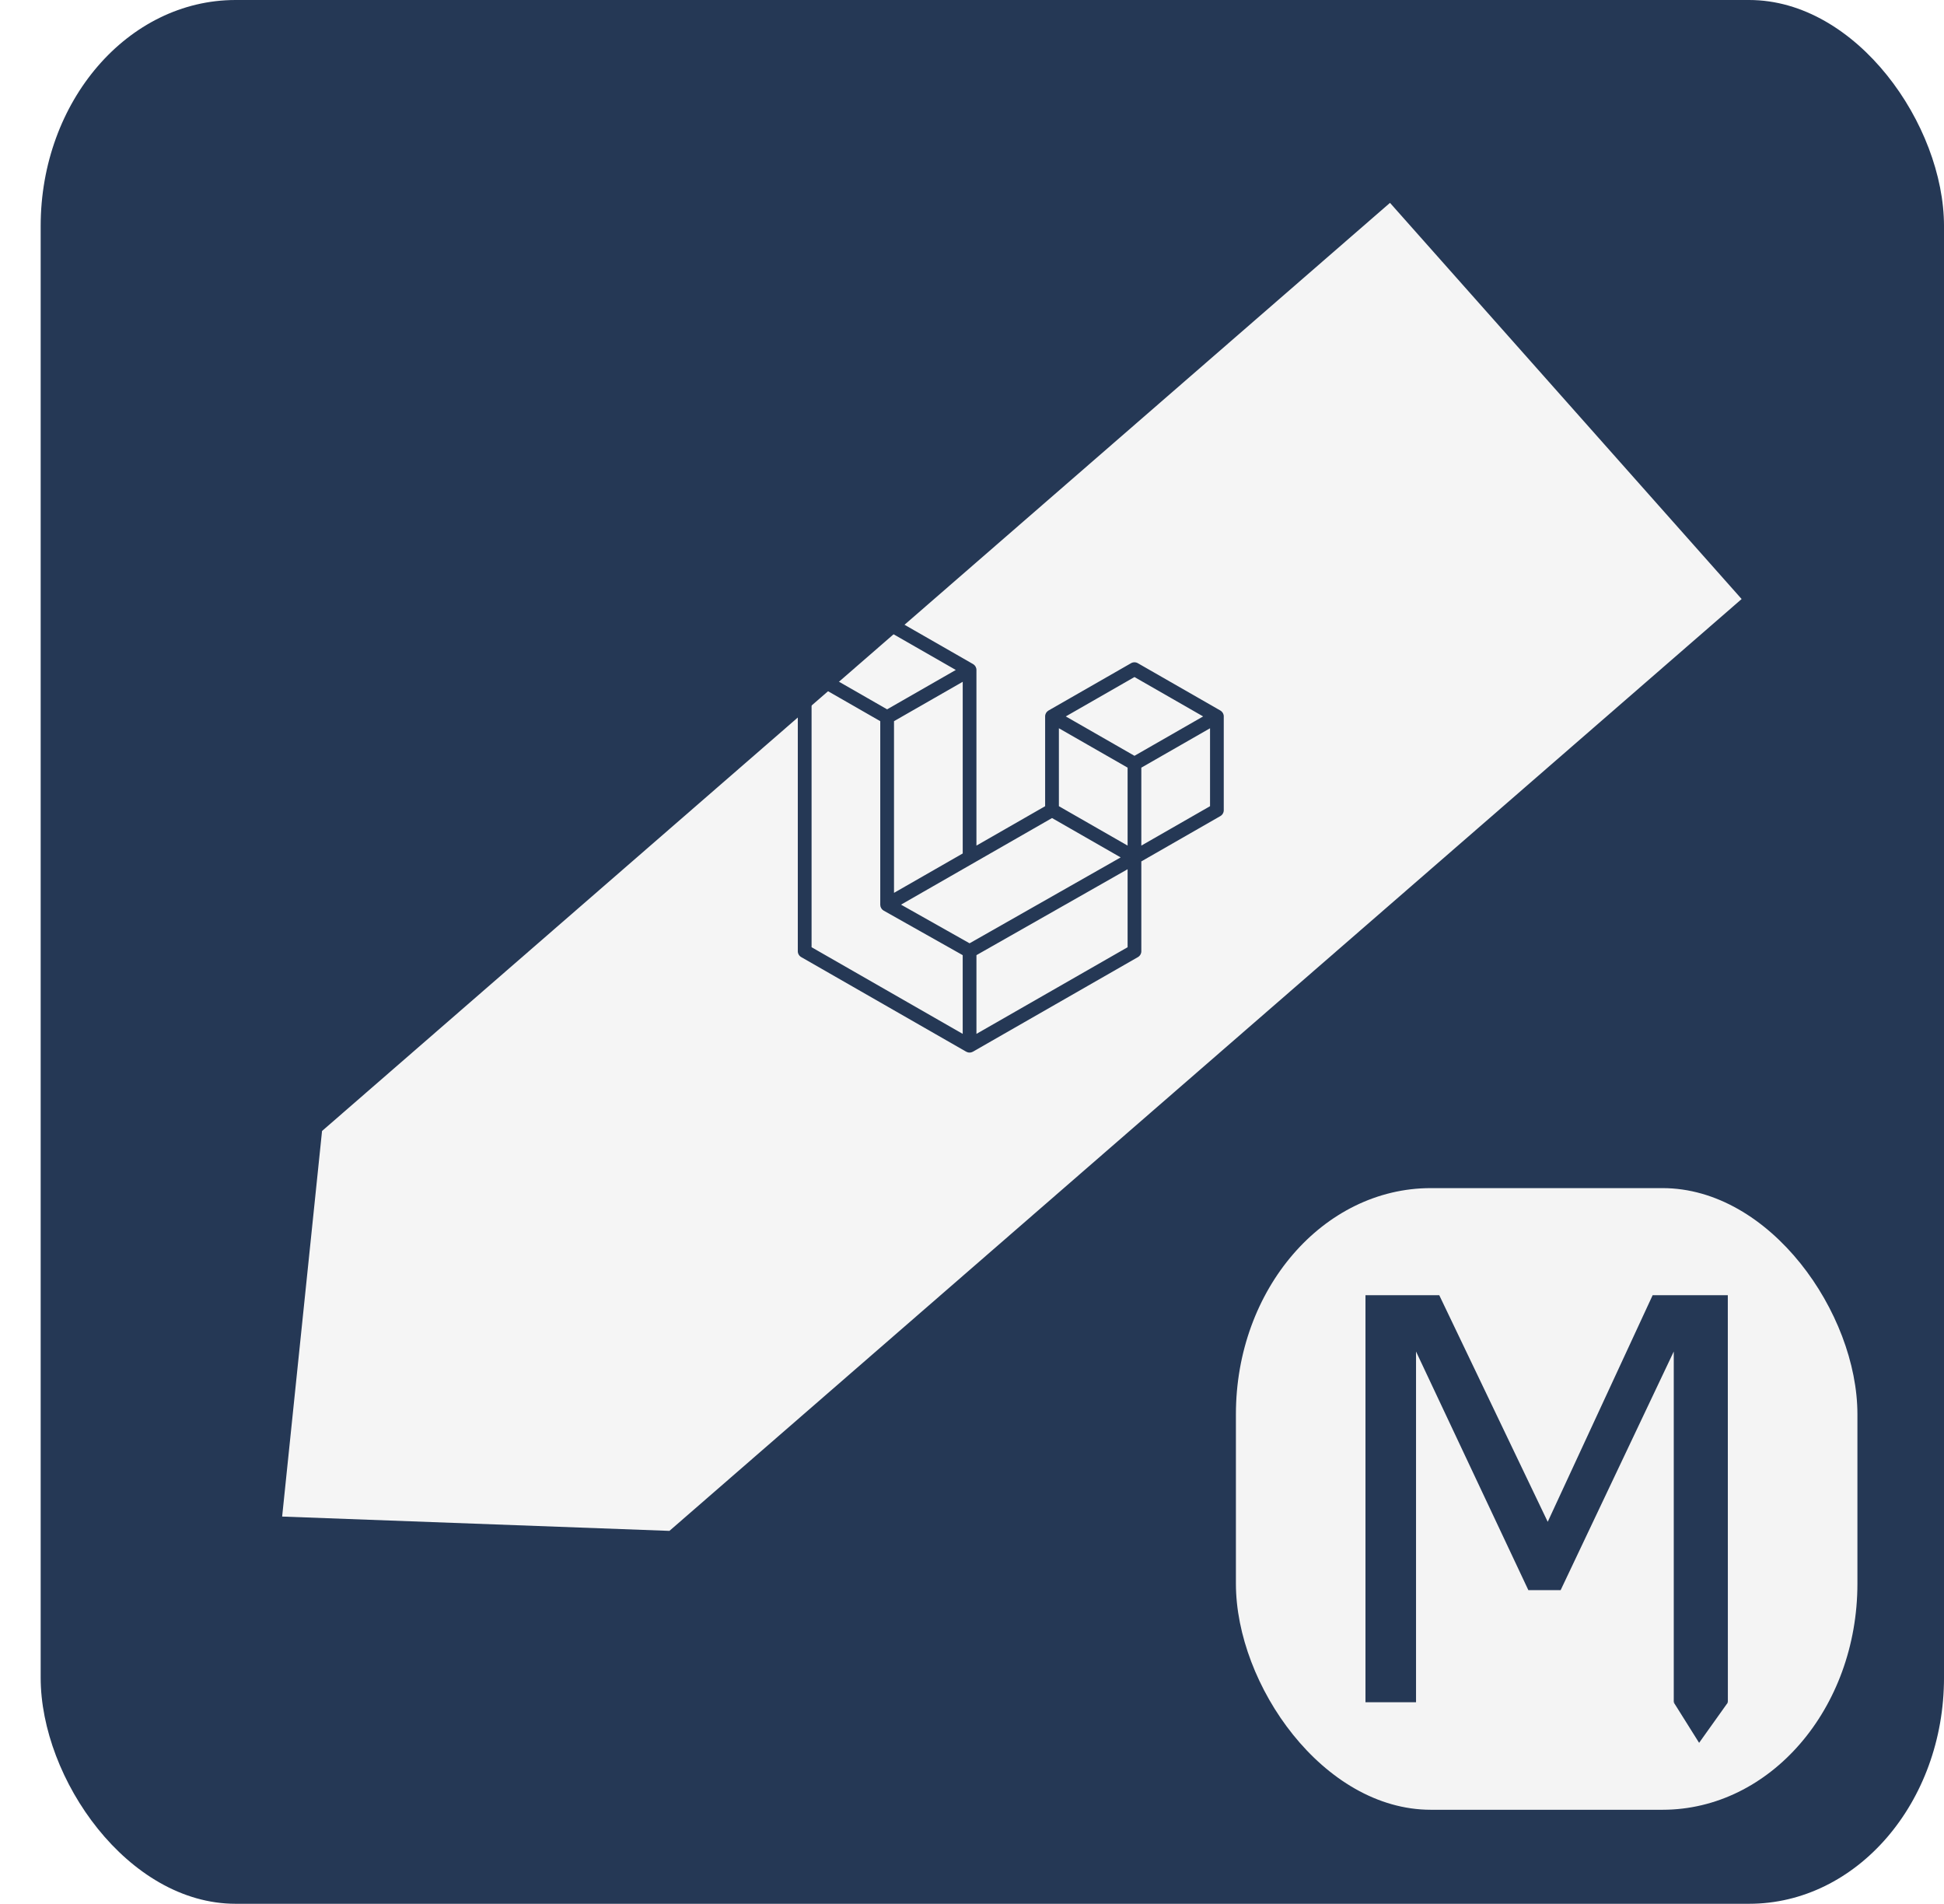 <?xml version="1.0" encoding="UTF-8" standalone="no"?>
<!-- Created with Inkscape (http://www.inkscape.org/) -->

<svg
   width="484.424"
   height="474.293"
   viewBox="0 0 128.17 125.49"
   version="1.1"
   id="svg1011"
   inkscape:version="1.1 (c68e22c387, 2021-05-23)"
   sodipodi:docname="favicon.svg"
   xmlns:inkscape="http://www.inkscape.org/namespaces/inkscape"
   xmlns:sodipodi="http://sodipodi.sourceforge.net/DTD/sodipodi-0.dtd"
   xmlns="http://www.w3.org/2000/svg"
   xmlns:svg="http://www.w3.org/2000/svg">
  <sodipodi:namedview
     id="namedview1013"
     pagecolor="#505050"
     bordercolor="#ffffff"
     borderopacity="1"
     inkscape:pageshadow="0"
     inkscape:pageopacity="0"
     inkscape:pagecheckerboard="1"
     inkscape:document-units="mm"
     showgrid="false"
     units="px"
     fit-margin-top="0"
     fit-margin-left="0"
     fit-margin-right="0"
     fit-margin-bottom="0"
     inkscape:zoom="0.72506067"
     inkscape:cx="247.56549"
     inkscape:cy="268.25342"
     inkscape:window-width="1366"
     inkscape:window-height="705"
     inkscape:window-x="-8"
     inkscape:window-y="-8"
     inkscape:window-maximized="1"
     inkscape:current-layer="layer1" />
  <defs
     id="defs1008">
    <filter
       id="filter1200"
       color-interpolation-filters="sRGB"
       x="-0.082"
       y="-0.025"
       width="1.3"
       height="1.093">
      <feFlood
         flood-color="rgb(0,0,0)"
         flood-opacity=".498"
         result="flood"
         id="feFlood855" />
      <feComposite
         in="flood"
         in2="SourceGraphic"
         operator="in"
         result="composite1"
         id="feComposite857" />
      <feGaussianBlur
         in="composite1"
         result="blur"
         stdDeviation="1"
         id="feGaussianBlur859" />
      <feOffset
         dx="4"
         dy="4"
         result="offset"
         id="feOffset861" />
      <feComposite
         in="SourceGraphic"
         in2="offset"
         result="composite2"
         id="feComposite863" />
    </filter>
    <filter
       style="color-interpolation-filters:sRGB;"
       inkscape:label="Drop Shadow"
       id="filter2603"
       x="-0.077"
       y="-0.075"
       width="1.168"
       height="1.164">
      <feFlood
         flood-opacity="0.502"
         flood-color="rgb(0,0,0)"
         result="flood"
         id="feFlood2593" />
      <feComposite
         in="flood"
         in2="SourceGraphic"
         operator="out"
         result="composite1"
         id="feComposite2595" />
      <feGaussianBlur
         in="composite1"
         stdDeviation="0.9"
         result="blur"
         id="feGaussianBlur2597" />
      <feOffset
         dx="0.4"
         dy="0.4"
         result="offset"
         id="feOffset2599" />
      <feComposite
         in="offset"
         in2="SourceGraphic"
         operator="in"
         result="composite2"
         id="feComposite2601" />
    </filter>
  </defs>
  <g
     inkscape:label="Layer 1"
     inkscape:groupmode="layer"
     id="layer1"
     transform="translate(59.441,59.068)">
    <rect
       x="-56.76"
       y="-59.068"
       width="125.49"
       height="125.49"
       rx="12.851"
       ry="14.906"
       fill="#253855"
       opacity="0.995"
       id="rect868" />
    <rect
       x="22.044"
       y="19.248"
       width="40.977"
       height="40.977"
       rx="12.852"
       ry="14.907"
       fill="#f5f5f5"
       opacity="0.995"
       id="rect872"
       style="stroke-width:0.824" />
    <path
       transform="matrix(0.782,0.9,-0.9,0.782,53.283,-212.359)"
       d="m 89.921,101.03 v 78.234 l 14.644,15.647 14.644,-15.647 v -78.547 z"
       fill="#f5f5f5"
       filter="url(#filter1200)"
       id="path870" />
    <g
       transform="matrix(3.487,0,0,3.487,-179.101,-410.807)"
       fill="#253855"
       aria-label="M"
       id="g876">
      <path
         d="m 66.986,133.05 h -1.023 v -6.63 l -2.139,4.511 h -0.61 l -2.124,-4.511 v 6.63 h -0.956 v -7.695 h 1.395 l 2.051,4.284 1.984,-4.284 h 1.421 z"
         fill="#253855"
         stroke-width="0.265"
         id="path874" />
    </g>
    <path
       d="m 52.583,55.813 -1.67,-2.662 1.87,-0.948 1.698,0.948 -1.898,2.662"
       fill="#253855"
       id="path878" />
    <path
       d="m 20.828,-12.361 a 0.458,0.456 0 0 1 0.015,0.118 v 6.179 a 0.452,0.451 0 0 1 -0.227,0.391 l -5.208,2.986 v 5.918 c 0,0.161 -0.086,0.31 -0.226,0.391 L 4.309,9.853 c -0.025,0.014 -0.052,0.023 -0.079,0.033 -0.01,0.003 -0.02,0.01 -0.031,0.012 a 0.455,0.453 0 0 1 -0.232,0 c -0.012,-0.003 -0.024,-0.01 -0.036,-0.015 -0.025,-0.009 -0.051,-0.017 -0.075,-0.03 l -10.87,-6.232 a 0.453,0.451 0 0 1 -0.227,-0.391 V -15.307 c 0,-0.041 0.005,-0.08 0.016,-0.118 0.003,-0.013 0.011,-0.025 0.016,-0.038 0.009,-0.024 0.016,-0.048 0.029,-0.07 0.009,-0.015 0.021,-0.026 0.031,-0.04 0.013,-0.018 0.025,-0.037 0.04,-0.052 0.013,-0.013 0.03,-0.023 0.045,-0.034 0.016,-0.014 0.031,-0.028 0.05,-0.039 h 5.66e-4 l 5.435,-3.116 a 0.454,0.452 0 0 1 0.452,0 l 5.435,3.116 h 0.001 c 0.018,0.011 0.033,0.025 0.05,0.038 0.015,0.011 0.031,0.021 0.044,0.034 0.016,0.016 0.027,0.035 0.041,0.053 0.01,0.013 0.023,0.025 0.031,0.04 0.013,0.023 0.02,0.046 0.029,0.07 0.004,0.013 0.012,0.025 0.016,0.038 a 0.458,0.456 0 0 1 0.016,0.118 v 11.578 l 4.529,-2.597 v -5.919 c 0,-0.039 0.006,-0.079 0.015,-0.117 0.004,-0.013 0.011,-0.025 0.015,-0.038 0.009,-0.024 0.017,-0.048 0.03,-0.07 0.009,-0.015 0.021,-0.026 0.031,-0.04 0.013,-0.018 0.025,-0.037 0.041,-0.052 0.013,-0.013 0.029,-0.023 0.044,-0.034 0.017,-0.013 0.032,-0.028 0.05,-0.039 h 5.76e-4 l 5.436,-3.116 a 0.453,0.451 0 0 1 0.452,0 l 5.435,3.116 c 0.019,0.011 0.034,0.025 0.051,0.038 0.015,0.011 0.031,0.021 0.044,0.034 0.015,0.016 0.027,0.035 0.041,0.053 0.011,0.014 0.023,0.025 0.031,0.04 0.013,0.022 0.021,0.046 0.03,0.07 0.004,0.013 0.013,0.025 0.015,0.038 z m -0.89,6.036 v -5.138 l -1.902,1.09 -2.628,1.506 v 5.138 l 4.53,-2.597 z m -5.435,9.295 v -5.142 L 11.918,-0.702 4.537,3.492 v 5.19 z M -6.333,-14.527 V 2.969 l 9.964,5.712 v -5.189 l -5.206,-2.933 -0.002,-0.001 -0.002,-0.001 c -0.018,-0.01 -0.032,-0.025 -0.049,-0.037 -0.014,-0.011 -0.031,-0.02 -0.043,-0.033 l -0.001,-0.002 c -0.015,-0.014 -0.025,-0.032 -0.037,-0.047 -0.011,-0.015 -0.025,-0.028 -0.034,-0.044 l -5.64e-4,-0.002 c -0.01,-0.017 -0.016,-0.037 -0.024,-0.056 -0.007,-0.017 -0.017,-0.033 -0.021,-0.051 v -5.61e-4 c -0.005,-0.021 -0.007,-0.044 -0.009,-0.066 -0.002,-0.017 -0.007,-0.034 -0.007,-0.051 v -0.001 -12.097 l -2.627,-1.507 -1.902,-1.089 z m 4.983,-3.376 -4.529,2.596 4.527,2.596 4.528,-2.596 -4.528,-2.595 z m 2.355,16.199 2.627,-1.506 V -14.527 l -1.902,1.09 -2.628,1.506 v 11.317 z m 13.951,-13.136 -4.528,2.596 4.528,2.596 4.527,-2.596 z m -0.453,5.972 -2.628,-1.506 -1.902,-1.09 v 5.138 l 2.627,1.506 1.903,1.091 z m -10.419,11.579 6.642,-3.775 3.32,-1.887 -4.525,-2.594 -5.209,2.986 -4.748,2.722 z"
       fill="#ff2d20"
       fill-rule="evenodd"
       id="path4"
       style="fill:#253855;fill-opacity:1;stroke-width:0.265;filter:url(#filter2603)" />
  </g>
</svg>
